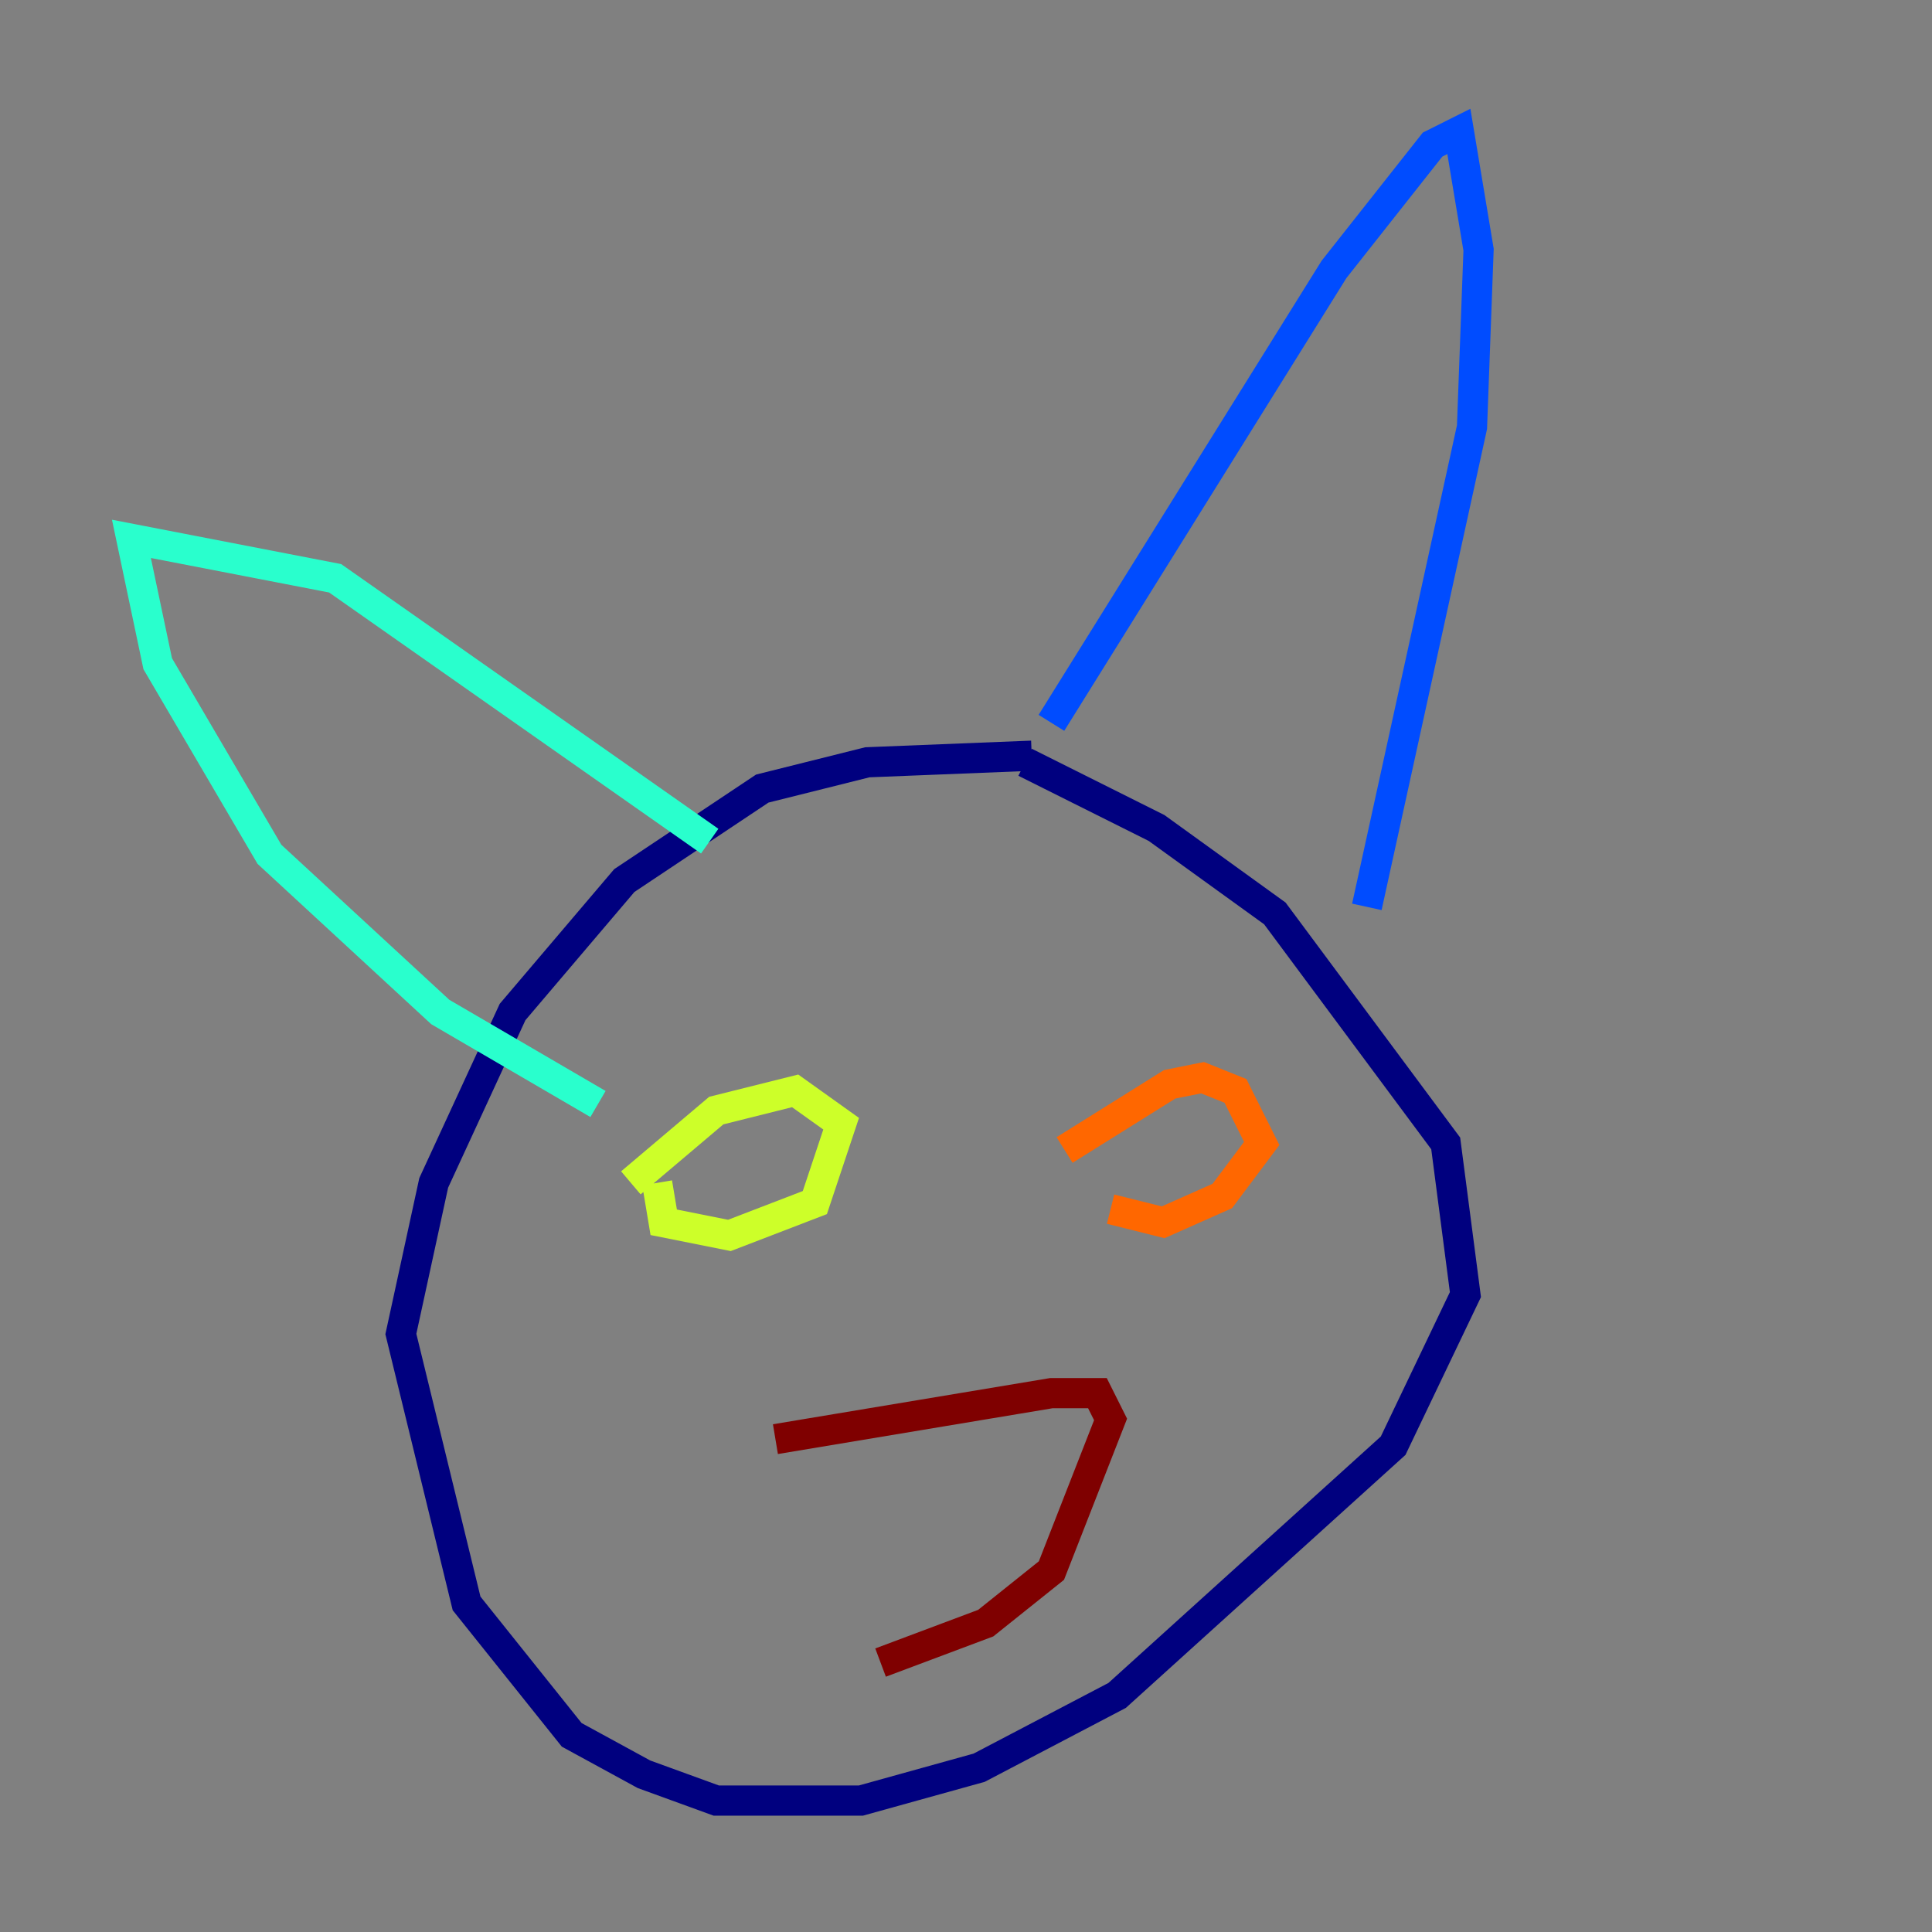 <?xml version="1.0" encoding="utf-8" ?>
<svg baseProfile="tiny" height="128" version="1.2" viewBox="0,0,128,128" width="128" xmlns="http://www.w3.org/2000/svg" xmlns:ev="http://www.w3.org/2001/xml-events" xmlns:xlink="http://www.w3.org/1999/xlink"><rect x="0" y="0" width="128" height="128" fill="#808080" stroke="none"/><defs /><polyline fill="none" points="68.354,50.068 57.469,50.503 50.503,52.245 41.361,58.34 33.959,67.048 28.735,78.367 26.558,88.381 30.912,106.231 37.878,114.939 42.667,117.551 47.456,119.293 57.034,119.293 64.871,117.116 74.014,112.326 92.299,95.782 97.088,85.769 95.782,75.755 84.463,60.517 76.626,54.857 67.918,50.503" stroke="#00007f" stroke-width="2" /><polyline fill="none" points="69.66,47.891 88.381,17.85 94.912,9.578 96.653,8.707 97.959,16.544 97.524,28.299 90.558,60.082" stroke="#004cff" stroke-width="2" /><polyline fill="none" points="47.02,55.728 22.204,38.313 8.707,35.701 10.449,43.973 17.85,56.599 29.17,67.048 39.619,73.143" stroke="#29ffcd" stroke-width="2" /><polyline fill="none" points="41.796,78.367 47.456,73.578 52.68,72.272 55.728,74.449 53.986,79.674 48.327,81.85 43.973,80.98 43.537,78.367" stroke="#cdff29" stroke-width="2" /><polyline fill="none" points="70.531,76.191 77.497,71.837 79.674,71.401 81.85,72.272 83.592,75.755 80.98,79.238 77.061,80.98 73.578,80.109" stroke="#ff6700" stroke-width="2" /><polyline fill="none" points="51.374,95.347 69.66,92.299 72.707,92.299 73.578,94.041 69.66,104.054 65.306,107.537 58.34,110.15" stroke="#7f0000" stroke-width="2" /></svg>